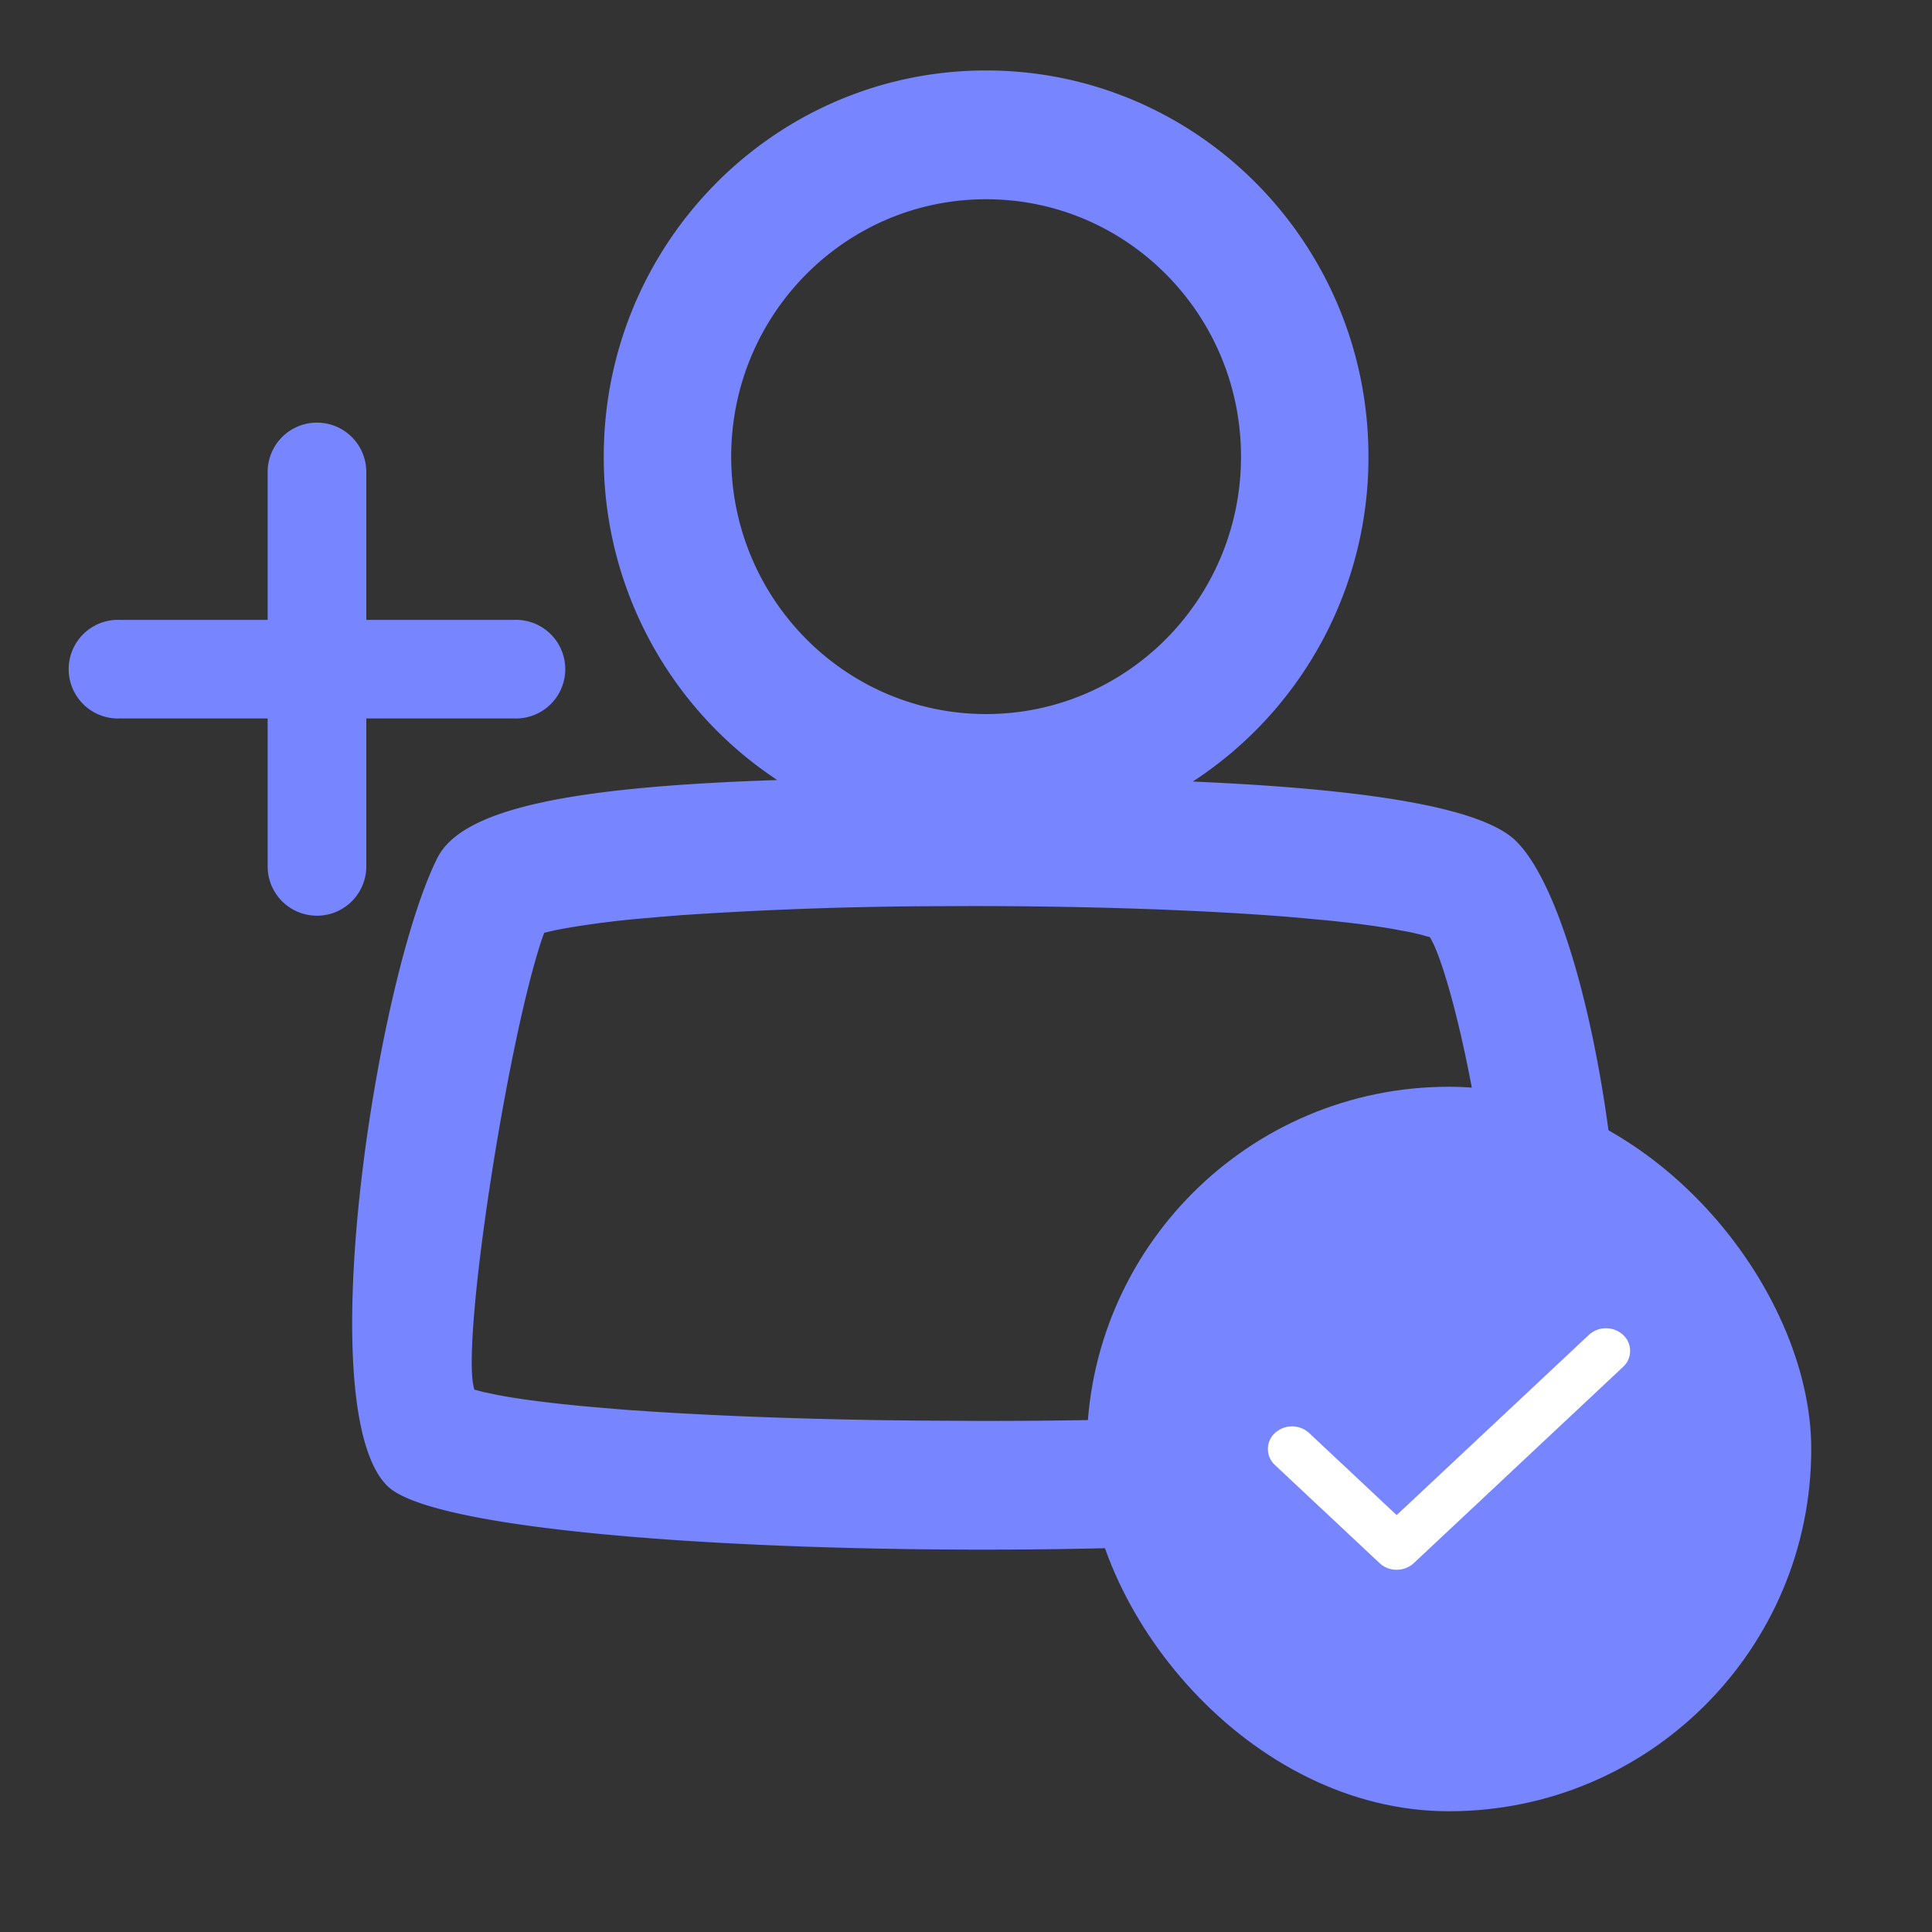 <svg width="32" height="32" viewBox="0 0 32 32" fill="none" xmlns="http://www.w3.org/2000/svg">
    <rect x="0" y="0" width="32" height="32" fill="#333333" stroke="none"/>
    <mask id="hrtmp15k4a" style="mask-type:alpha" maskUnits="userSpaceOnUse" x="0" y="0" width="28" height="28">
        <path fill="#C4C4C4" d="M0 0h28v28H0z"/>
    </mask>
    <g mask="url(#hrtmp15k4a)" fill="#7786FF">
        <path d="M16.333 1.167c3.497 0 6.333 2.863 6.333 6.395a6.406 6.406 0 0 1-2.91 5.383c2.857.123 4.786.424 5.354.985 1.468 1.454 2.456 9.27 1.03 10.682-1.42 1.406-18.303 1.406-19.724 0-1.294-1.282-.17-8.424.83-10.405.423-.837 2.31-1.177 5.628-1.287A6.404 6.404 0 0 1 10 7.562c0-3.532 2.836-6.395 6.333-6.395zm-.244 13.84-.487.002a66.162 66.162 0 0 0-4.332.15l-.395.032-.26.023a15.42 15.42 0 0 0-1.262.163l-.155.03-.185.043-.04.113c-.55 1.64-1.275 6.246-1.144 7.318l.017.098.012.038.145.038.23.049.133.024c.368.064.842.122 1.407.173l.595.05.412.028c1.11.072 2.42.121 3.811.143l.601.007 1.087.006c2.007 0 3.949-.055 5.498-.156l.412-.029.305-.024a27.07 27.07 0 0 0 1.067-.107l.227-.03.537-.085.229-.049.093-.023.04-.197c.034-.197.057-.445.067-.736.027-.736-.03-1.688-.157-2.693-.21-1.658-.6-3.23-.856-3.776l-.056-.107-.154-.043-.17-.04-.35-.064a15.237 15.237 0 0 0-.722-.099l-.278-.03-.61-.056c-1.455-.119-3.356-.184-5.312-.184zM16.333 3.3c-2.332 0-4.222 1.908-4.222 4.263s1.89 4.264 4.222 4.264c2.332 0 4.222-1.909 4.222-4.264 0-2.355-1.89-4.263-4.222-4.263z"/>
        <path fill-rule="evenodd" clip-rule="evenodd" d="M5.25 7a.817.817 0 0 0-.817.817v2.45h-2.45a.817.817 0 1 0 0 1.633h2.45v2.45a.817.817 0 0 0 1.634 0V11.9h2.45a.817.817 0 1 0 0-1.633h-2.45v-2.45A.817.817 0 0 0 5.25 7z"/>
    </g>
    <rect x="18" y="18" width="12" height="12" rx="6" fill="#7786FF"/>
    <path d="M23.133 26a.41.41 0 0 1-.283-.11l-1.733-1.625a.359.359 0 0 1 0-.53.42.42 0 0 1 .566 0l1.45 1.36 3.184-2.985a.419.419 0 0 1 .566 0 .359.359 0 0 1 0 .53l-3.466 3.25a.415.415 0 0 1-.284.11z" fill="#fff"/>
</svg>
